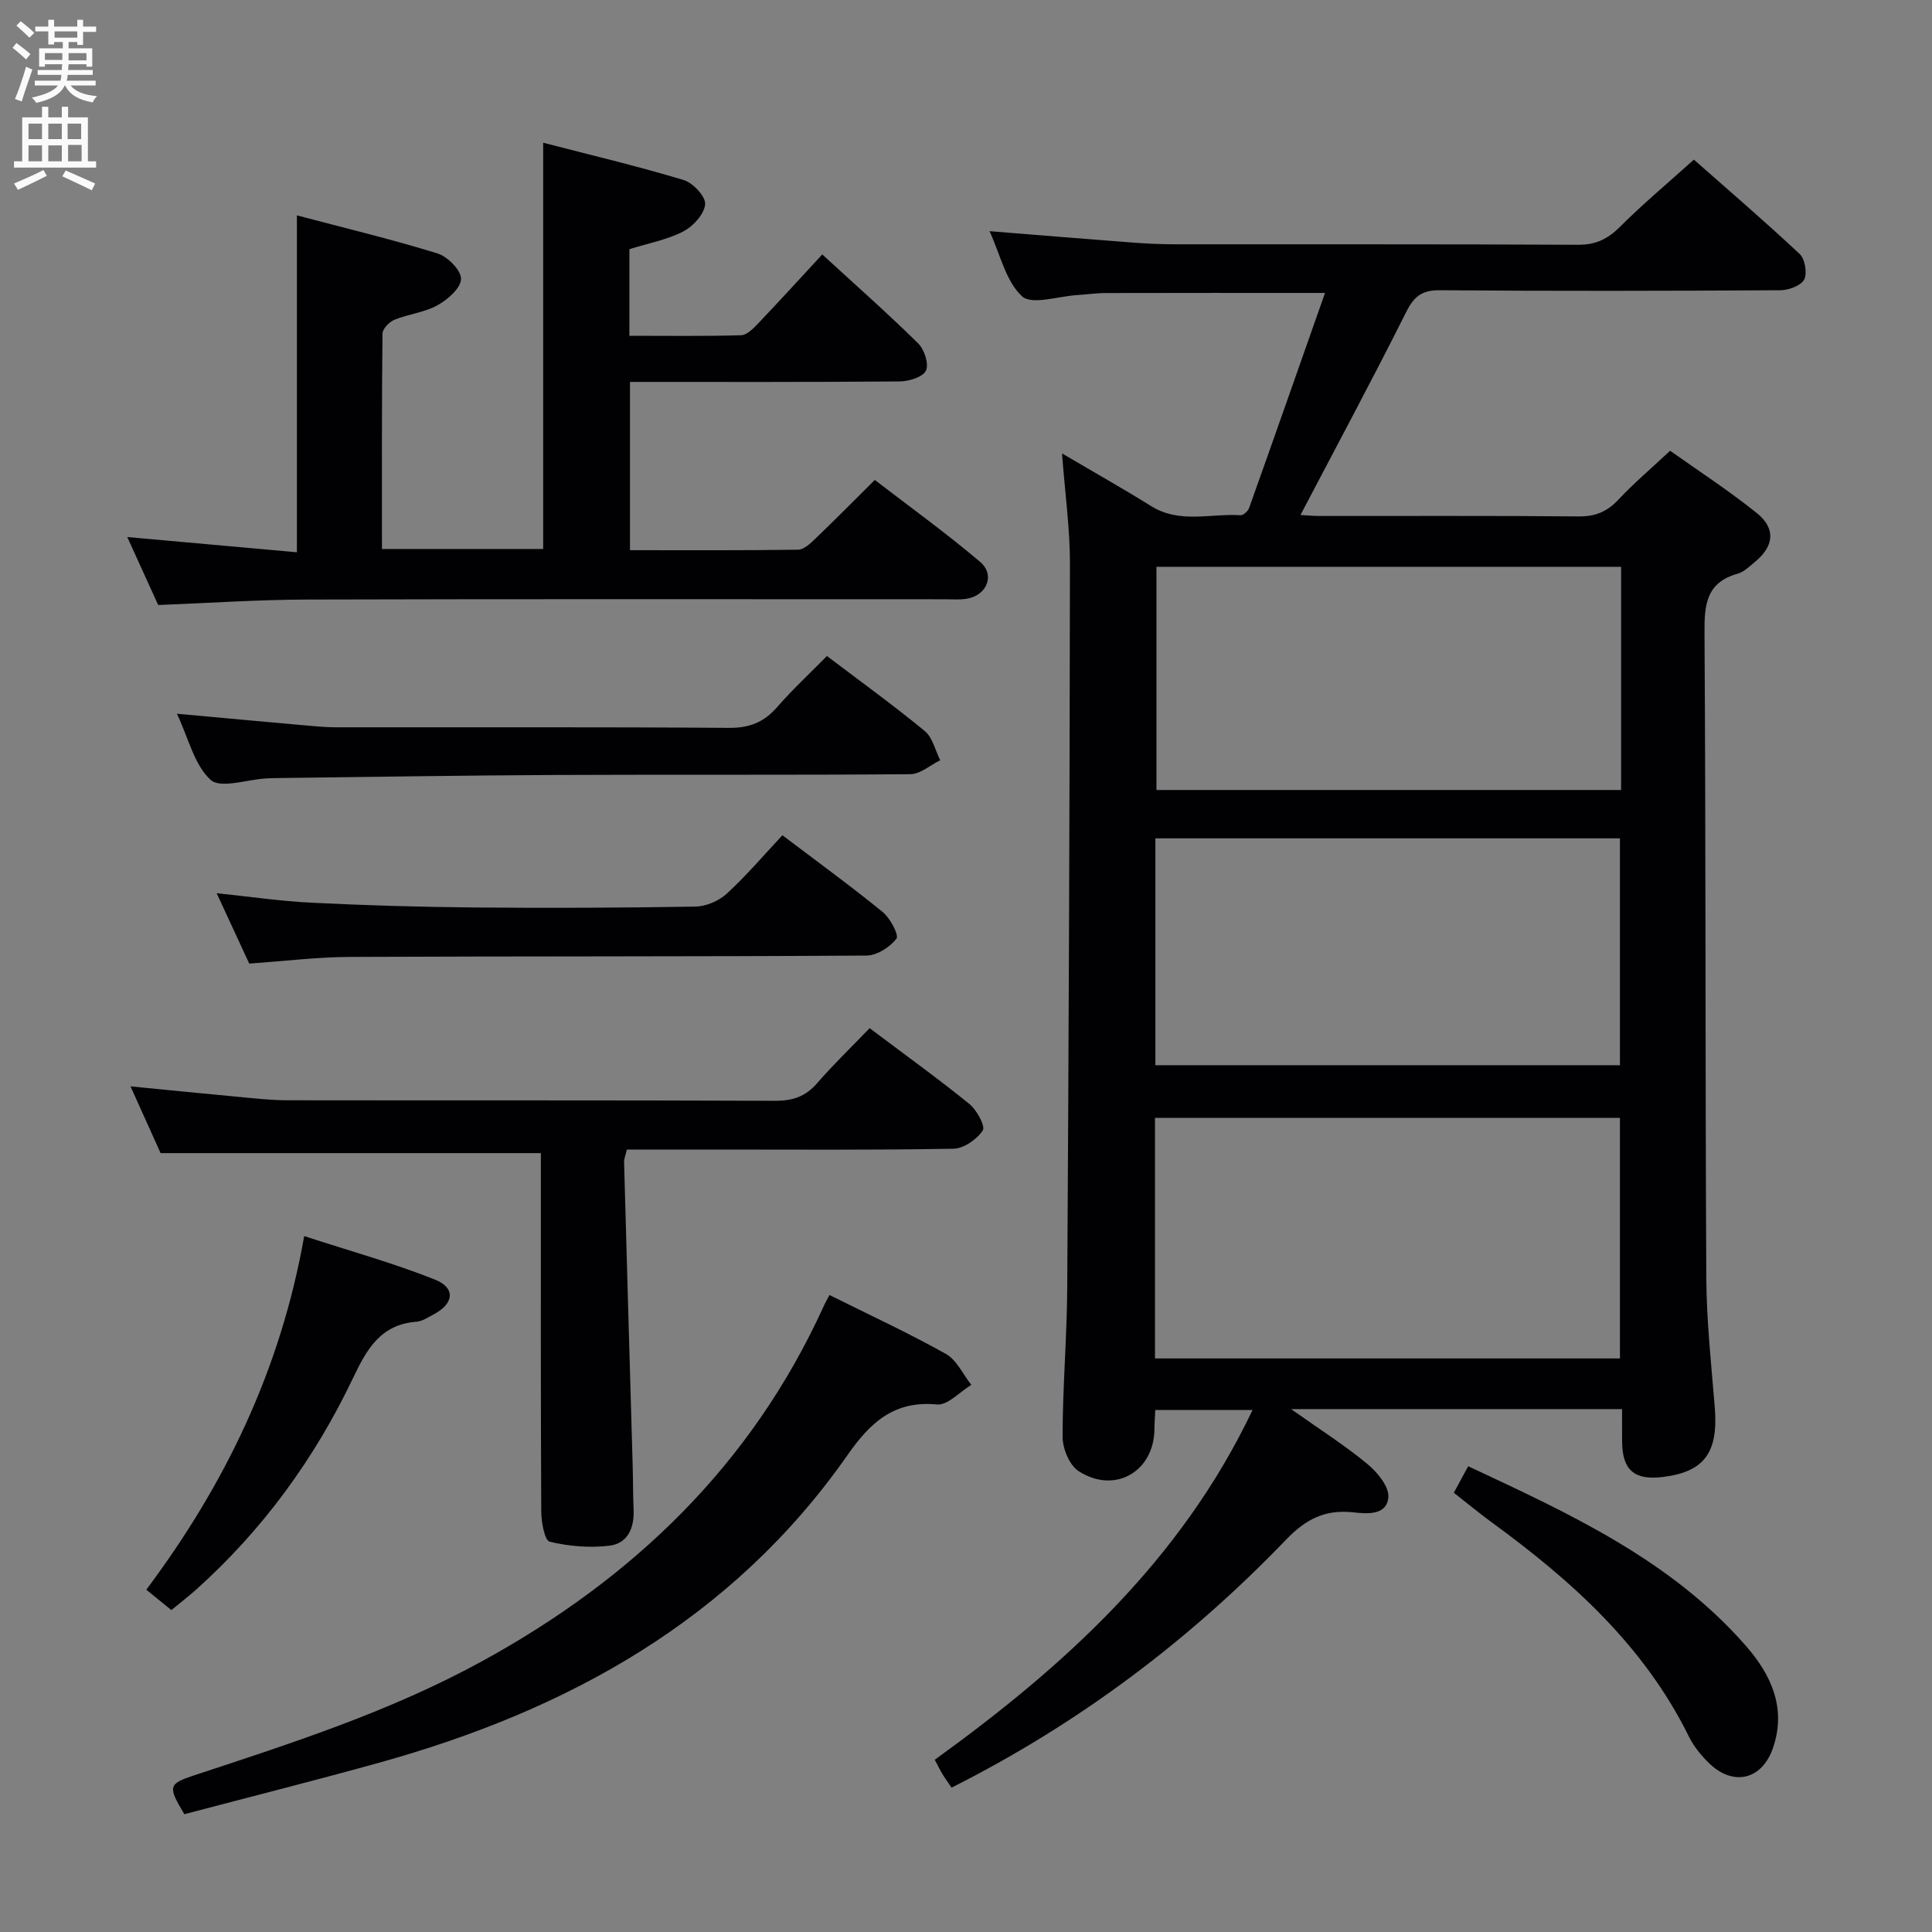 <svg enable-background="new 0 0 400 400" viewBox="0 0 400 400" xmlns="http://www.w3.org/2000/svg"><rect x="0" y="0" width="400" height="400" fill="#808080" stroke="none"/><g fill="#010104"><path d="m335.83 291.74c-22.71 0-44.92 0-68.52 0 6 4.25 11.13 7.5 15.78 11.35 2.06 1.7 4.54 4.7 4.35 6.9-.32 3.8-4.39 3.44-7.31 3.12-5.73-.62-9.73 1.36-13.84 5.64-20.09 20.9-43 38.14-69.28 51.36-.65-.96-1.3-1.85-1.88-2.8-.51-.84-.93-1.73-1.6-2.97 26.85-19.4 50.97-41.25 65.8-72.42-6.99 0-13.47 0-20.14 0-.07 1.4-.17 2.71-.18 4.02-.1 8.76-8.22 13.47-15.7 8.64-1.89-1.22-3.31-4.66-3.31-7.08 0-10.3.9-20.61.96-30.91.3-49.97.51-99.93.56-149.9.01-7.26-1.02-14.52-1.64-22.81 6.61 3.89 12.62 7.27 18.46 10.91 5.91 3.68 12.32 1.48 18.51 1.88.57.04 1.53-.84 1.76-1.49 5.22-14.62 10.35-29.28 15.72-44.53-16.16 0-30.75-.02-45.33.02-1.99 0-3.97.3-5.96.42-3.93.23-9.42 2.12-11.44.25-3.35-3.08-4.48-8.59-6.73-13.48 10.19.82 19.77 1.61 29.36 2.34 2.98.23 5.97.37 8.96.38 27.83.03 55.65-.05 83.48.1 3.67.02 6.16-1.16 8.71-3.7 4.71-4.71 9.83-8.99 15.32-13.93 6.67 5.89 14.44 12.55 21.91 19.54 1.1 1.03 1.6 4.01.92 5.3-.68 1.28-3.22 2.19-4.95 2.2-23.49.14-46.99.19-70.48 0-3.78-.03-5.38 1.33-7.01 4.6-7.04 14.05-14.48 27.9-21.84 41.93.93.05 2.51.21 4.09.21 17.83.02 35.66-.08 53.48.09 3.47.03 5.91-.97 8.25-3.47 3.17-3.39 6.74-6.41 10.71-10.13 5.65 4.02 12.03 8.16 17.94 12.9 3.97 3.18 3.58 6.83-.29 10.04-1.15.95-2.32 2.14-3.68 2.52-6.49 1.82-6.89 6.39-6.85 12.21.28 44.48.14 88.97.37 133.46.05 8.95 1.02 17.91 1.75 26.85.78 9.43-2.13 13.46-10.81 14.5-5.86.71-8.33-1.46-8.37-7.34-.03-2.14-.01-4.27-.01-6.72zm-96.7-10.49h96.26c0-16.88 0-33.4 0-49.8-32.34 0-64.25 0-96.26 0zm.08-60.71h96.18c0-15.95 0-31.51 0-46.97-32.34 0-64.24 0-96.18 0zm96.42-103.19c-32.37 0-64.36 0-96.2 0v46.21h96.2c0-15.49 0-30.59 0-46.21z"/><path d="m32.75 125.26c-1.86-4.08-3.97-8.71-6.4-14.07 12.07 1.08 23.46 2.1 35.12 3.15 0-23.49 0-46.19 0-69.75 9.76 2.58 19.51 4.92 29.08 7.87 2.11.65 4.93 3.49 4.9 5.29-.03 1.89-2.77 4.29-4.89 5.46-2.68 1.49-6 1.81-8.89 2.99-1.07.44-2.47 1.88-2.48 2.87-.16 14.78-.11 29.56-.11 44.59h33.38c0-27.82 0-55.53 0-84.11 9.72 2.52 19.48 4.83 29.08 7.72 1.93.58 4.59 3.42 4.45 5.02-.17 2.04-2.47 4.57-4.51 5.62-3.33 1.73-7.2 2.44-11.17 3.68v17.93c7.66 0 15.4.11 23.13-.11 1.22-.04 2.56-1.43 3.56-2.48 4.35-4.57 8.6-9.23 13.24-14.25 7.28 6.68 13.74 12.38 19.86 18.42 1.28 1.26 2.25 4.25 1.61 5.63-.62 1.33-3.5 2.22-5.4 2.24-18.48.16-36.97.1-55.88.1v34.84c11.6 0 23.21.07 34.81-.1 1.22-.02 2.57-1.32 3.59-2.3 3.96-3.8 7.82-7.7 12.29-12.14 7.24 5.57 14.75 10.98 21.79 16.95 3.2 2.71 1.4 7-2.81 7.65-1.47.23-2.99.1-4.49.1-43.98 0-87.97-.07-131.95.06-10.11.02-20.22.72-30.91 1.13z"/><path d="m180.05 212.87c7.42 5.59 14.18 10.45 20.64 15.69 1.54 1.25 3.36 4.6 2.78 5.49-1.21 1.85-3.93 3.74-6.07 3.78-16.49.3-33 .17-49.5.17-5.98 0-11.97 0-18.11 0-.25 1.1-.6 1.88-.58 2.65.57 20.95 1.19 41.9 1.78 62.86.09 3 .05 6 .19 9 .18 3.79-1.2 7.05-5.01 7.51-4.06.49-8.38.13-12.35-.82-1.05-.25-1.75-4.05-1.76-6.23-.12-23-.08-46-.08-69 0-1.79 0-3.58 0-5.23-26.39 0-52.29 0-78.73 0-1.82-4.04-3.89-8.64-6.23-13.82 8.06.79 15.29 1.52 22.53 2.19 3.31.31 6.63.69 9.94.69 33.67.05 67.33-.03 101 .11 3.64.01 6.29-.88 8.68-3.64 3.39-3.9 7.11-7.48 10.88-11.4z"/><path d="m171.74 268.12c8.43 4.2 16.43 7.9 24.09 12.19 2.25 1.26 3.54 4.23 5.27 6.41-2.38 1.44-4.89 4.27-7.11 4.06-8.91-.85-13.84 3.77-18.51 10.46-23.86 34.13-57.96 52.89-97.13 63.75-13.41 3.72-26.9 7.12-40.18 10.62-3.47-5.76-3.33-6.28 2.1-8.07 20.32-6.69 40.65-13.25 59.55-23.61 31.23-17.11 55.71-40.6 70.65-73.35.32-.72.72-1.42 1.27-2.46z"/><path d="m36.63 147.77c9.3.85 17.84 1.64 26.38 2.4 2.15.19 4.3.41 6.46.41 27.15.03 54.29-.08 81.44.12 4.24.03 7.24-1.15 9.97-4.28 3.16-3.63 6.71-6.92 10.33-10.6 6.92 5.25 13.75 10.18 20.25 15.53 1.63 1.34 2.17 4 3.2 6.05-2.06 1.01-4.11 2.87-6.18 2.89-24.48.2-48.96.05-73.45.16-18.97.08-37.94.41-56.91.63-1 .01-2 .02-3 .08-3.95.22-9.43 2.17-11.5.31-3.39-3.07-4.57-8.58-6.99-13.7z"/><path d="m161.99 172.93c7.62 5.77 14.35 10.66 20.78 15.91 1.55 1.27 3.39 4.78 2.83 5.5-1.36 1.77-4.05 3.49-6.22 3.5-35.66.23-71.33.12-106.99.28-6.78.03-13.56.88-20.79 1.38-2.08-4.5-4.29-9.27-6.74-14.57 6.95.72 13.32 1.66 19.72 1.97 11.13.55 22.28.88 33.42.98 15.33.14 30.67.08 45.99-.18 2.19-.04 4.82-1.16 6.45-2.65 4.03-3.69 7.6-7.9 11.55-12.12z"/><path d="m35.48 333.35c-1.67-1.35-3.18-2.59-5.19-4.22 16.26-21.74 27.79-45.44 32.69-73.21 9.41 3.07 18.43 5.56 27.08 9.01 4.31 1.72 3.92 4.96-.21 7.16-1.17.62-2.4 1.47-3.65 1.56-7.39.57-10.26 5.67-13.1 11.64-7.94 16.67-18.66 31.41-32.46 43.79-1.6 1.43-3.31 2.74-5.16 4.27z"/><path d="m301 309.06c1.05-1.94 1.89-3.5 2.97-5.49 21.12 9.87 41.97 19.43 57.51 37.2 5.2 5.95 8.41 12.83 5.62 21.06-2.24 6.62-8.18 8.11-13.21 3.26-1.65-1.6-3.2-3.48-4.21-5.53-9.26-18.8-24.25-32.28-40.8-44.35-2.54-1.85-4.97-3.87-7.88-6.15z"/></g><path d="m2.6 9.9.8-1c.9.7 1.9 1.4 2.9 2.3l-.9 1.1c-1.1-1-2-1.8-2.8-2.4zm.5 10.6c.9-2.1 1.6-4.3 2.3-6.7.4.2.8.4 1.3.6-.7 2.1-1.5 4.3-2.2 6.6zm.3-15.2.9-.9c1 .8 2 1.6 2.8 2.4l-1 1c-.9-.9-1.8-1.7-2.7-2.5zm12.6-1.2h1.2v1.4h2.7v1.1h-2.7v2.7h-1.2v-.6h-1.8v1.3h4.9v3.8h-1.2v-.5h-3.7c0 .4-.1.9-.1 1.2h5.1v1h-5.2c0 .5-.1.9-.2 1.2h6v1h-5.2c1.1 1.3 2.9 2 5.5 2.2-.4.4-.7.8-.9 1.3-2.9-.5-4.8-1.6-5.7-3.5h-.1c-.8 1.7-2.7 2.9-5.9 3.6-.2-.4-.6-.8-.9-1.1 2.8-.6 4.6-1.4 5.4-2.5h-4.8v-1h5.3c.1-.3.2-.7.2-1.2h-4.9v-1h5c0-.4 0-.8.1-1.2h-3.6v.5h-1.2v-3.8h4.9v-1.3h-1.8v.5h-1.2v-2.7h-2.7v-1h2.7v-1.4h1.2v1.4h4.8zm-6.7 8.3h3.6c0-.4 0-.9 0-1.4h-3.6zm1.9-4.6h4.8v-1.3h-4.7v1.3zm6.7 3.2h-3.7v1.5h3.7z" fill="#fbfafa"/><path d="m8.7 22.1h1.3v2.2h2.8v-2.2h1.3v2.2h4.1v9.1h1.7v1.3h-17v-1.3h1.7v-9.1h4.1zm.3 13.1.7 1.2c-1.8.9-3.8 1.9-6 2.9-.2-.4-.5-.8-.8-1.3 2.3-1 4.4-1.9 6.1-2.8zm-3.1-6.4h2.8v-3.2h-2.8zm0 4.6h2.8v-3.3h-2.8zm4.1-4.6h2.8v-3.2h-2.8zm0 4.6h2.8v-3.3h-2.8zm3.6 1.9c2.1.9 4.1 1.8 6.1 2.7l-.7 1.4c-2.2-1.1-4.2-2-6.1-2.9zm3.2-9.7h-2.8v3.2h2.8zm-2.7 7.8h2.8v-3.4h-2.8z" fill="#fbfafa"/></svg>